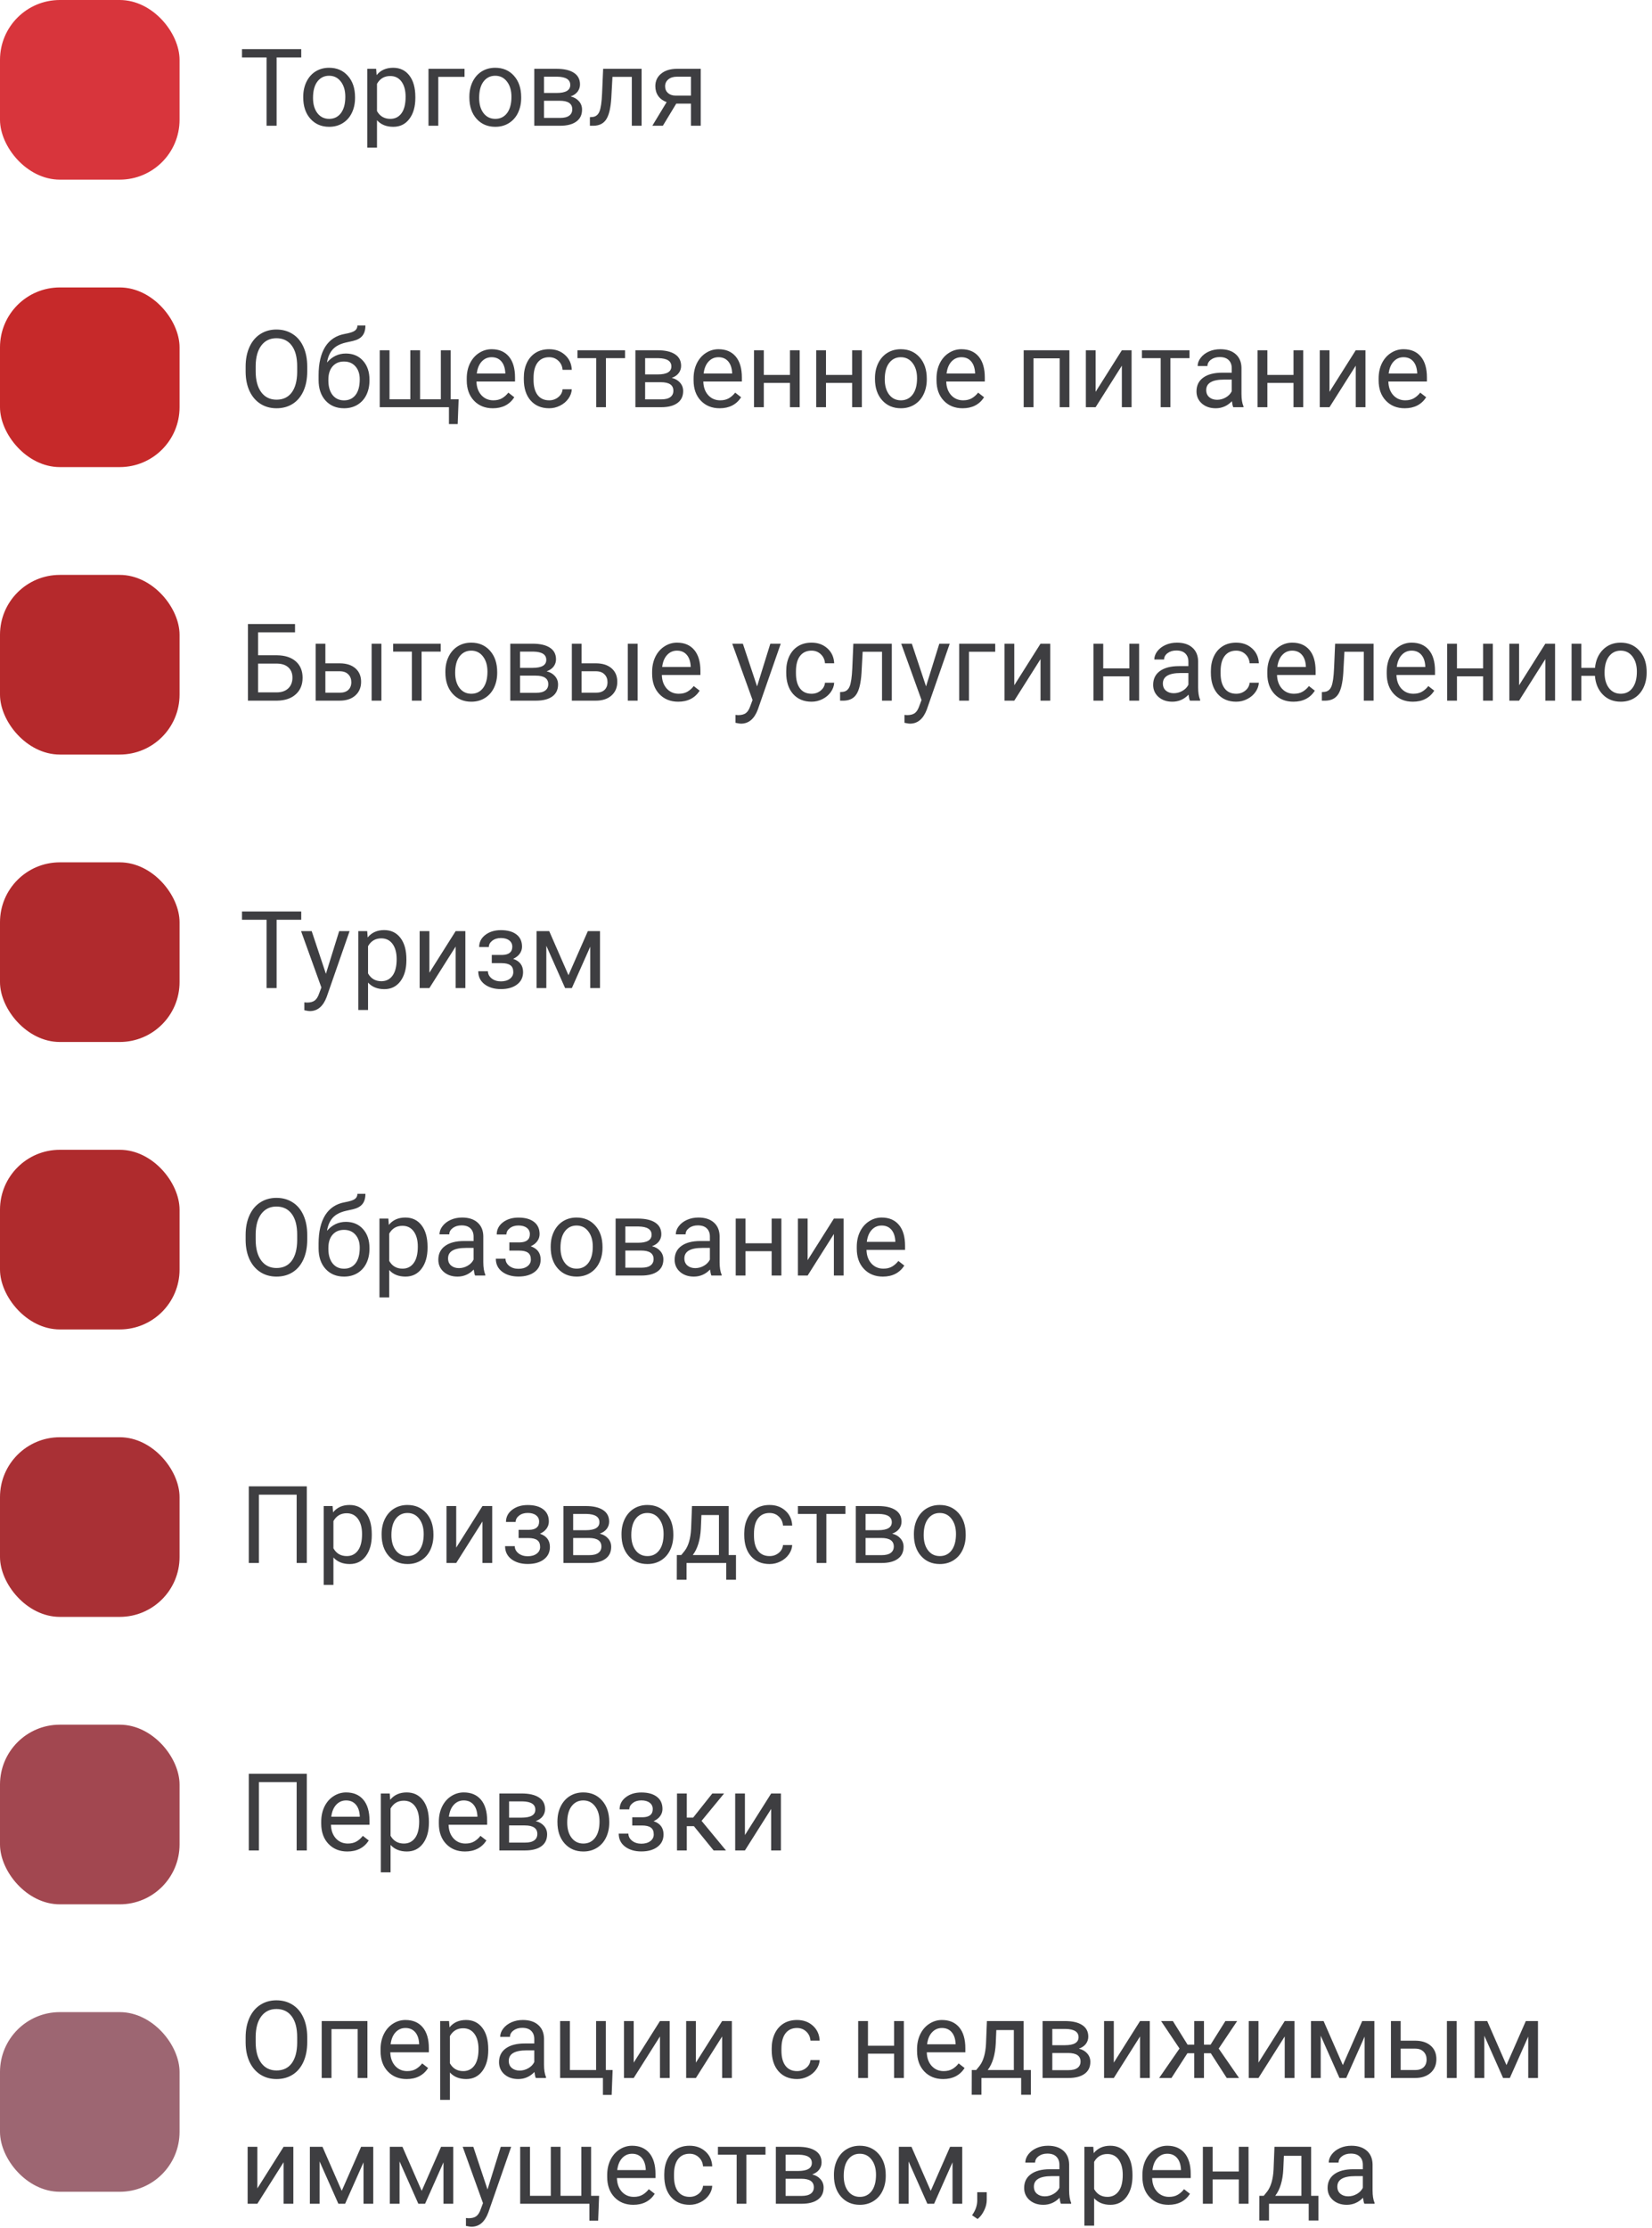 <svg width="276" height="372" viewBox="0 0 276 372" fill="none" xmlns="http://www.w3.org/2000/svg">
<path d="M50.327 9.592H46.214V21H44.535V9.592H40.431V8.203H50.327V9.592ZM50.661 16.157C50.661 15.226 50.843 14.388 51.206 13.644C51.575 12.899 52.085 12.325 52.735 11.921C53.392 11.517 54.139 11.315 54.977 11.315C56.272 11.315 57.317 11.763 58.114 12.659C58.917 13.556 59.318 14.748 59.318 16.236V16.351C59.318 17.276 59.14 18.108 58.782 18.847C58.431 19.579 57.924 20.15 57.262 20.561C56.605 20.971 55.85 21.176 54.994 21.176C53.705 21.176 52.659 20.727 51.856 19.831C51.06 18.935 50.661 17.748 50.661 16.271V16.157ZM52.296 16.351C52.296 17.405 52.539 18.252 53.025 18.891C53.518 19.529 54.174 19.849 54.994 19.849C55.82 19.849 56.477 19.526 56.963 18.882C57.449 18.231 57.692 17.323 57.692 16.157C57.692 15.114 57.443 14.271 56.945 13.626C56.453 12.976 55.797 12.65 54.977 12.65C54.174 12.65 53.526 12.97 53.034 13.608C52.542 14.247 52.296 15.161 52.296 16.351ZM69.391 16.351C69.391 17.798 69.06 18.964 68.397 19.849C67.735 20.733 66.839 21.176 65.708 21.176C64.554 21.176 63.645 20.81 62.983 20.077V24.656H61.357V11.49H62.843L62.922 12.545C63.584 11.725 64.504 11.315 65.682 11.315C66.824 11.315 67.727 11.745 68.389 12.606C69.057 13.468 69.391 14.666 69.391 16.201V16.351ZM67.765 16.166C67.765 15.094 67.536 14.247 67.079 13.626C66.622 13.005 65.995 12.694 65.198 12.694C64.214 12.694 63.476 13.131 62.983 14.004V18.548C63.47 19.415 64.214 19.849 65.216 19.849C65.995 19.849 66.613 19.541 67.07 18.926C67.533 18.305 67.765 17.385 67.765 16.166ZM77.608 12.835H73.223V21H71.588V11.49H77.608V12.835ZM78.417 16.157C78.417 15.226 78.599 14.388 78.962 13.644C79.331 12.899 79.841 12.325 80.491 11.921C81.147 11.517 81.894 11.315 82.732 11.315C84.027 11.315 85.073 11.763 85.87 12.659C86.673 13.556 87.074 14.748 87.074 16.236V16.351C87.074 17.276 86.895 18.108 86.538 18.847C86.186 19.579 85.68 20.15 85.018 20.561C84.361 20.971 83.606 21.176 82.75 21.176C81.461 21.176 80.415 20.727 79.612 19.831C78.815 18.935 78.417 17.748 78.417 16.271V16.157ZM80.052 16.351C80.052 17.405 80.295 18.252 80.781 18.891C81.273 19.529 81.93 19.849 82.75 19.849C83.576 19.849 84.232 19.526 84.719 18.882C85.205 18.231 85.448 17.323 85.448 16.157C85.448 15.114 85.199 14.271 84.701 13.626C84.209 12.976 83.553 12.65 82.732 12.65C81.93 12.65 81.282 12.97 80.79 13.608C80.298 14.247 80.052 15.161 80.052 16.351ZM89.263 21V11.49H92.972C94.237 11.49 95.207 11.713 95.881 12.158C96.561 12.598 96.9 13.245 96.9 14.101C96.9 14.54 96.769 14.938 96.505 15.296C96.241 15.648 95.852 15.917 95.336 16.105C95.91 16.239 96.37 16.503 96.716 16.895C97.067 17.288 97.243 17.757 97.243 18.302C97.243 19.175 96.921 19.843 96.276 20.306C95.638 20.769 94.732 21 93.561 21H89.263ZM90.889 16.825V19.69H93.578C94.258 19.69 94.765 19.564 95.099 19.312C95.439 19.061 95.608 18.706 95.608 18.249C95.608 17.3 94.911 16.825 93.517 16.825H90.889ZM90.889 15.524H92.989C94.513 15.524 95.274 15.079 95.274 14.188C95.274 13.298 94.554 12.838 93.112 12.809H90.889V15.524ZM107.192 11.49V21H105.558V12.835H102.323L102.13 16.395C102.024 18.029 101.749 19.198 101.304 19.901C100.864 20.605 100.164 20.971 99.203 21H98.553V19.567L99.019 19.532C99.546 19.474 99.924 19.169 100.152 18.618C100.381 18.067 100.527 17.048 100.592 15.56L100.768 11.49H107.192ZM117.071 11.49V21H115.437V17.3H112.984L110.743 21H108.985L111.376 17.054C110.767 16.831 110.298 16.488 109.97 16.025C109.647 15.557 109.486 15.012 109.486 14.391C109.486 13.523 109.812 12.826 110.462 12.299C111.112 11.766 111.982 11.496 113.072 11.49H117.071ZM111.121 14.408C111.121 14.871 111.279 15.246 111.596 15.533C111.912 15.815 112.331 15.958 112.853 15.964H115.437V12.809H113.099C112.495 12.809 112.015 12.958 111.657 13.257C111.3 13.55 111.121 13.934 111.121 14.408Z" fill="#3E3E41"/>
<rect width="30" height="30" rx="10" fill="#D8353C"/>
<path d="M51.329 62.015C51.329 63.269 51.118 64.364 50.696 65.302C50.274 66.233 49.677 66.945 48.903 67.438C48.13 67.93 47.227 68.176 46.196 68.176C45.188 68.176 44.295 67.93 43.516 67.438C42.736 66.939 42.13 66.233 41.696 65.319C41.269 64.399 41.049 63.336 41.037 62.129V61.206C41.037 59.976 41.251 58.889 41.679 57.945C42.106 57.002 42.71 56.281 43.489 55.783C44.274 55.279 45.171 55.027 46.179 55.027C47.204 55.027 48.106 55.276 48.886 55.774C49.671 56.267 50.274 56.984 50.696 57.928C51.118 58.865 51.329 59.958 51.329 61.206V62.015ZM49.65 61.188C49.65 59.671 49.346 58.508 48.736 57.699C48.127 56.885 47.274 56.477 46.179 56.477C45.112 56.477 44.272 56.885 43.656 57.699C43.047 58.508 42.733 59.633 42.716 61.074V62.015C42.716 63.485 43.023 64.643 43.639 65.486C44.26 66.324 45.112 66.743 46.196 66.743C47.286 66.743 48.13 66.348 48.727 65.557C49.325 64.76 49.633 63.62 49.65 62.138V61.188ZM57.78 59.035C58.976 59.035 59.931 59.437 60.645 60.239C61.366 61.036 61.727 62.088 61.727 63.395V63.544C61.727 64.44 61.554 65.243 61.208 65.952C60.862 66.655 60.364 67.203 59.714 67.596C59.069 67.982 58.325 68.176 57.481 68.176C56.204 68.176 55.176 67.751 54.397 66.901C53.617 66.046 53.227 64.9 53.227 63.465V62.674C53.227 60.676 53.597 59.088 54.335 57.91C55.079 56.732 56.175 56.015 57.622 55.757C58.442 55.61 58.996 55.432 59.283 55.221C59.57 55.01 59.714 54.72 59.714 54.351H61.05C61.05 55.083 60.883 55.654 60.549 56.065C60.221 56.475 59.693 56.765 58.967 56.935L57.754 57.207C56.787 57.435 56.06 57.822 55.574 58.367C55.094 58.906 54.78 59.627 54.634 60.529C55.495 59.533 56.544 59.035 57.78 59.035ZM57.464 60.371C56.667 60.371 56.034 60.641 55.565 61.18C55.097 61.713 54.862 62.454 54.862 63.403V63.544C54.862 64.564 55.097 65.372 55.565 65.97C56.04 66.561 56.679 66.857 57.481 66.857C58.29 66.857 58.929 66.559 59.398 65.961C59.866 65.363 60.101 64.49 60.101 63.342C60.101 62.445 59.863 61.727 59.389 61.188C58.92 60.644 58.278 60.371 57.464 60.371ZM65.075 58.49V66.673H68.556V58.49H70.182V66.673H73.653V58.49H75.288V66.673H76.624L76.466 70.821H75.007V68H63.44V58.49H65.075ZM82.337 68.176C81.048 68.176 79.999 67.754 79.19 66.91C78.382 66.061 77.978 64.927 77.978 63.509V63.21C77.978 62.267 78.156 61.426 78.514 60.688C78.877 59.943 79.381 59.363 80.025 58.947C80.676 58.525 81.379 58.315 82.135 58.315C83.371 58.315 84.332 58.722 85.018 59.536C85.703 60.351 86.046 61.517 86.046 63.034V63.711H79.603C79.627 64.648 79.899 65.407 80.421 65.987C80.948 66.561 81.616 66.849 82.425 66.849C82.999 66.849 83.485 66.731 83.884 66.497C84.282 66.263 84.631 65.952 84.93 65.565L85.923 66.339C85.126 67.564 83.931 68.176 82.337 68.176ZM82.135 59.65C81.478 59.65 80.928 59.891 80.482 60.371C80.037 60.846 79.762 61.514 79.656 62.375H84.42V62.252C84.373 61.426 84.15 60.787 83.752 60.336C83.353 59.879 82.814 59.65 82.135 59.65ZM91.75 66.849C92.33 66.849 92.837 66.673 93.27 66.321C93.704 65.97 93.944 65.53 93.991 65.003H95.529C95.5 65.548 95.312 66.066 94.967 66.559C94.621 67.051 94.158 67.443 93.578 67.736C93.004 68.029 92.394 68.176 91.75 68.176C90.455 68.176 89.424 67.745 88.656 66.884C87.894 66.017 87.514 64.833 87.514 63.333V63.06C87.514 62.135 87.684 61.312 88.023 60.591C88.363 59.87 88.85 59.31 89.482 58.912C90.121 58.514 90.874 58.315 91.741 58.315C92.808 58.315 93.692 58.634 94.395 59.273C95.105 59.911 95.482 60.74 95.529 61.76H93.991C93.944 61.145 93.71 60.641 93.288 60.248C92.872 59.85 92.356 59.65 91.741 59.65C90.915 59.65 90.273 59.949 89.816 60.547C89.365 61.139 89.14 61.997 89.14 63.122V63.43C89.14 64.525 89.365 65.369 89.816 65.961C90.268 66.553 90.912 66.849 91.75 66.849ZM104.424 59.809H101.233V68H99.607V59.809H96.478V58.49H104.424V59.809ZM106.155 68V58.49H109.864C111.13 58.49 112.1 58.713 112.773 59.158C113.453 59.598 113.793 60.245 113.793 61.101C113.793 61.54 113.661 61.938 113.397 62.296C113.134 62.648 112.744 62.917 112.229 63.105C112.803 63.239 113.263 63.503 113.608 63.895C113.96 64.288 114.136 64.757 114.136 65.302C114.136 66.175 113.813 66.843 113.169 67.306C112.53 67.769 111.625 68 110.453 68H106.155ZM107.781 63.825V66.69H110.471C111.15 66.69 111.657 66.564 111.991 66.312C112.331 66.061 112.501 65.706 112.501 65.249C112.501 64.3 111.804 63.825 110.409 63.825H107.781ZM107.781 62.524H109.882C111.405 62.524 112.167 62.079 112.167 61.188C112.167 60.298 111.446 59.838 110.005 59.809H107.781V62.524ZM120.235 68.176C118.946 68.176 117.897 67.754 117.089 66.91C116.28 66.061 115.876 64.927 115.876 63.509V63.21C115.876 62.267 116.055 61.426 116.412 60.688C116.775 59.943 117.279 59.363 117.924 58.947C118.574 58.525 119.277 58.315 120.033 58.315C121.27 58.315 122.23 58.722 122.916 59.536C123.602 60.351 123.944 61.517 123.944 63.034V63.711H117.502C117.525 64.648 117.798 65.407 118.319 65.987C118.847 66.561 119.515 66.849 120.323 66.849C120.897 66.849 121.384 66.731 121.782 66.497C122.181 66.263 122.529 65.952 122.828 65.565L123.821 66.339C123.024 67.564 121.829 68.176 120.235 68.176ZM120.033 59.65C119.377 59.65 118.826 59.891 118.381 60.371C117.936 60.846 117.66 61.514 117.555 62.375H122.318V62.252C122.271 61.426 122.049 60.787 121.65 60.336C121.252 59.879 120.713 59.65 120.033 59.65ZM133.604 68H131.978V63.94H127.609V68H125.975V58.49H127.609V62.612H131.978V58.49H133.604V68ZM143.992 68H142.366V63.94H137.998V68H136.363V58.49H137.998V62.612H142.366V58.49H143.992V68ZM146.181 63.157C146.181 62.226 146.362 61.388 146.726 60.644C147.095 59.899 147.604 59.325 148.255 58.921C148.911 58.517 149.658 58.315 150.496 58.315C151.791 58.315 152.837 58.763 153.634 59.659C154.437 60.556 154.838 61.748 154.838 63.236V63.351C154.838 64.276 154.659 65.108 154.302 65.847C153.95 66.579 153.443 67.15 152.781 67.561C152.125 67.971 151.369 68.176 150.514 68.176C149.225 68.176 148.179 67.728 147.376 66.831C146.579 65.935 146.181 64.748 146.181 63.272V63.157ZM147.815 63.351C147.815 64.405 148.059 65.252 148.545 65.891C149.037 66.529 149.693 66.849 150.514 66.849C151.34 66.849 151.996 66.526 152.482 65.882C152.969 65.231 153.212 64.323 153.212 63.157C153.212 62.114 152.963 61.27 152.465 60.626C151.973 59.976 151.316 59.65 150.496 59.65C149.693 59.65 149.046 59.97 148.554 60.608C148.062 61.247 147.815 62.161 147.815 63.351ZM160.823 68.176C159.534 68.176 158.485 67.754 157.677 66.91C156.868 66.061 156.464 64.927 156.464 63.509V63.21C156.464 62.267 156.643 61.426 157 60.688C157.363 59.943 157.867 59.363 158.512 58.947C159.162 58.525 159.865 58.315 160.621 58.315C161.857 58.315 162.818 58.722 163.504 59.536C164.189 60.351 164.532 61.517 164.532 63.034V63.711H158.09C158.113 64.648 158.386 65.407 158.907 65.987C159.435 66.561 160.103 66.849 160.911 66.849C161.485 66.849 161.972 66.731 162.37 66.497C162.769 66.263 163.117 65.952 163.416 65.565L164.409 66.339C163.612 67.564 162.417 68.176 160.823 68.176ZM160.621 59.65C159.965 59.65 159.414 59.891 158.969 60.371C158.523 60.846 158.248 61.514 158.143 62.375H162.906V62.252C162.859 61.426 162.637 60.787 162.238 60.336C161.84 59.879 161.301 59.65 160.621 59.65ZM178.665 68H177.039V59.835H172.662V68H171.027V58.49H178.665V68ZM187.428 58.49H189.054V68H187.428V61.065L183.042 68H181.416V58.49H183.042V65.434L187.428 58.49ZM198.73 59.809H195.54V68H193.914V59.809H190.785V58.49H198.73V59.809ZM206.043 68C205.949 67.812 205.873 67.478 205.814 66.998C205.059 67.783 204.156 68.176 203.107 68.176C202.17 68.176 201.399 67.912 200.796 67.385C200.198 66.852 199.899 66.178 199.899 65.363C199.899 64.373 200.274 63.605 201.024 63.06C201.78 62.51 202.841 62.234 204.206 62.234H205.788V61.487C205.788 60.919 205.618 60.468 205.278 60.134C204.938 59.794 204.438 59.624 203.775 59.624C203.195 59.624 202.709 59.77 202.316 60.063C201.924 60.356 201.728 60.711 201.728 61.127H200.093C200.093 60.652 200.26 60.195 200.594 59.756C200.934 59.31 201.391 58.959 201.965 58.701C202.545 58.443 203.181 58.315 203.872 58.315C204.968 58.315 205.826 58.59 206.447 59.141C207.068 59.685 207.391 60.438 207.414 61.399V65.776C207.414 66.649 207.525 67.344 207.748 67.859V68H206.043ZM203.345 66.761C203.854 66.761 204.338 66.629 204.795 66.365C205.252 66.102 205.583 65.759 205.788 65.337V63.386H204.514C202.521 63.386 201.525 63.969 201.525 65.135C201.525 65.644 201.695 66.043 202.035 66.33C202.375 66.617 202.812 66.761 203.345 66.761ZM217.732 68H216.106V63.94H211.738V68H210.104V58.49H211.738V62.612H216.106V58.49H217.732V68ZM226.504 58.49H228.13V68H226.504V61.065L222.118 68H220.492V58.49H222.118V65.434L226.504 58.49ZM234.687 68.176C233.397 68.176 232.349 67.754 231.54 66.91C230.731 66.061 230.327 64.927 230.327 63.509V63.21C230.327 62.267 230.506 61.426 230.863 60.688C231.227 59.943 231.73 59.363 232.375 58.947C233.025 58.525 233.729 58.315 234.484 58.315C235.721 58.315 236.682 58.722 237.367 59.536C238.053 60.351 238.396 61.517 238.396 63.034V63.711H231.953C231.977 64.648 232.249 65.407 232.771 65.987C233.298 66.561 233.966 66.849 234.774 66.849C235.349 66.849 235.835 66.731 236.233 66.497C236.632 66.263 236.98 65.952 237.279 65.565L238.272 66.339C237.476 67.564 236.28 68.176 234.687 68.176ZM234.484 59.65C233.828 59.65 233.277 59.891 232.832 60.371C232.387 60.846 232.111 61.514 232.006 62.375H236.77V62.252C236.723 61.426 236.5 60.787 236.102 60.336C235.703 59.879 235.164 59.65 234.484 59.65Z" fill="#3E3E41"/>
<rect y="48" width="30" height="30" rx="10" fill="#C6292A"/>
<path d="M49.29 105.592H43.12V109.424H46.302C47.638 109.441 48.681 109.784 49.431 110.452C50.181 111.12 50.556 112.028 50.556 113.177C50.556 114.331 50.178 115.251 49.422 115.937C48.666 116.622 47.635 116.977 46.328 117H41.424V104.203H49.29V105.592ZM43.12 110.812V115.62H46.205C47.043 115.62 47.693 115.397 48.156 114.952C48.625 114.507 48.859 113.909 48.859 113.159C48.859 112.438 48.634 111.87 48.183 111.454C47.737 111.038 47.102 110.824 46.275 110.812H43.12ZM54.361 110.769H56.831C57.909 110.78 58.762 111.062 59.389 111.612C60.016 112.163 60.329 112.91 60.329 113.854C60.329 114.803 60.007 115.564 59.362 116.139C58.718 116.713 57.851 117 56.761 117H52.735V107.49H54.361V110.769ZM63.722 117H62.087V107.49H63.722V117ZM54.361 112.096V115.673H56.778C57.388 115.673 57.859 115.518 58.193 115.207C58.527 114.891 58.694 114.46 58.694 113.915C58.694 113.388 58.53 112.957 58.202 112.623C57.88 112.283 57.426 112.107 56.84 112.096H54.361ZM73.627 108.809H70.436V117H68.811V108.809H65.682V107.49H73.627V108.809ZM74.409 112.157C74.409 111.226 74.591 110.388 74.954 109.644C75.323 108.899 75.833 108.325 76.483 107.921C77.14 107.517 77.887 107.314 78.725 107.314C80.019 107.314 81.065 107.763 81.862 108.659C82.665 109.556 83.066 110.748 83.066 112.236V112.351C83.066 113.276 82.888 114.108 82.53 114.847C82.179 115.579 81.672 116.15 81.01 116.561C80.353 116.971 79.598 117.176 78.742 117.176C77.453 117.176 76.407 116.728 75.605 115.831C74.808 114.935 74.409 113.748 74.409 112.271V112.157ZM76.044 112.351C76.044 113.405 76.287 114.252 76.773 114.891C77.266 115.529 77.922 115.849 78.742 115.849C79.568 115.849 80.225 115.526 80.711 114.882C81.197 114.231 81.44 113.323 81.44 112.157C81.44 111.114 81.191 110.271 80.693 109.626C80.201 108.976 79.545 108.65 78.725 108.65C77.922 108.65 77.274 108.97 76.782 109.608C76.29 110.247 76.044 111.161 76.044 112.351ZM85.255 117V107.49H88.964C90.23 107.49 91.199 107.713 91.873 108.158C92.553 108.598 92.893 109.245 92.893 110.101C92.893 110.54 92.761 110.938 92.497 111.296C92.233 111.647 91.844 111.917 91.328 112.104C91.902 112.239 92.362 112.503 92.708 112.896C93.06 113.288 93.235 113.757 93.235 114.302C93.235 115.175 92.913 115.843 92.269 116.306C91.63 116.769 90.725 117 89.553 117H85.255ZM86.881 112.825V115.69H89.57C90.25 115.69 90.757 115.564 91.091 115.312C91.431 115.061 91.601 114.706 91.601 114.249C91.601 113.3 90.903 112.825 89.509 112.825H86.881ZM86.881 111.524H88.981C90.505 111.524 91.267 111.079 91.267 110.188C91.267 109.298 90.546 108.838 89.105 108.809H86.881V111.524ZM97.164 110.769H99.634C100.712 110.78 101.564 111.062 102.191 111.612C102.818 112.163 103.132 112.91 103.132 113.854C103.132 114.803 102.81 115.564 102.165 116.139C101.521 116.713 100.653 117 99.564 117H95.538V107.49H97.164V110.769ZM106.524 117H104.89V107.49H106.524V117ZM97.164 112.096V115.673H99.581C100.19 115.673 100.662 115.518 100.996 115.207C101.33 114.891 101.497 114.46 101.497 113.915C101.497 113.388 101.333 112.957 101.005 112.623C100.683 112.283 100.229 112.107 99.643 112.096H97.164ZM113.31 117.176C112.021 117.176 110.972 116.754 110.163 115.91C109.354 115.061 108.95 113.927 108.95 112.509V112.21C108.95 111.267 109.129 110.426 109.486 109.688C109.85 108.943 110.354 108.363 110.998 107.947C111.648 107.525 112.352 107.314 113.107 107.314C114.344 107.314 115.305 107.722 115.99 108.536C116.676 109.351 117.019 110.517 117.019 112.034V112.711H110.576C110.6 113.648 110.872 114.407 111.394 114.987C111.921 115.562 112.589 115.849 113.397 115.849C113.972 115.849 114.458 115.731 114.856 115.497C115.255 115.263 115.604 114.952 115.902 114.565L116.896 115.339C116.099 116.563 114.903 117.176 113.31 117.176ZM113.107 108.65C112.451 108.65 111.9 108.891 111.455 109.371C111.01 109.846 110.734 110.514 110.629 111.375H115.393V111.252C115.346 110.426 115.123 109.787 114.725 109.336C114.326 108.879 113.787 108.65 113.107 108.65ZM126.484 114.618L128.699 107.49H130.439L126.616 118.468C126.024 120.05 125.084 120.841 123.795 120.841L123.487 120.814L122.881 120.7V119.382L123.32 119.417C123.871 119.417 124.299 119.306 124.604 119.083C124.914 118.86 125.169 118.453 125.368 117.861L125.729 116.895L122.336 107.49H124.111L126.484 114.618ZM135.59 115.849C136.17 115.849 136.677 115.673 137.11 115.321C137.544 114.97 137.784 114.53 137.831 114.003H139.369C139.34 114.548 139.152 115.066 138.807 115.559C138.461 116.051 137.998 116.443 137.418 116.736C136.844 117.029 136.234 117.176 135.59 117.176C134.295 117.176 133.264 116.745 132.496 115.884C131.734 115.017 131.354 113.833 131.354 112.333V112.061C131.354 111.135 131.523 110.312 131.863 109.591C132.203 108.87 132.689 108.311 133.322 107.912C133.961 107.514 134.714 107.314 135.581 107.314C136.647 107.314 137.532 107.634 138.235 108.272C138.944 108.911 139.322 109.74 139.369 110.76H137.831C137.784 110.145 137.55 109.641 137.128 109.248C136.712 108.85 136.196 108.65 135.581 108.65C134.755 108.65 134.113 108.949 133.656 109.547C133.205 110.139 132.979 110.997 132.979 112.122V112.43C132.979 113.525 133.205 114.369 133.656 114.961C134.107 115.553 134.752 115.849 135.59 115.849ZM148.993 107.49V117H147.358V108.835H144.124L143.931 112.395C143.825 114.029 143.55 115.198 143.104 115.901C142.665 116.604 141.965 116.971 141.004 117H140.354V115.567L140.819 115.532C141.347 115.474 141.725 115.169 141.953 114.618C142.182 114.067 142.328 113.048 142.393 111.56L142.568 107.49H148.993ZM154.715 114.618L156.93 107.49H158.67L154.847 118.468C154.255 120.05 153.314 120.841 152.025 120.841L151.718 120.814L151.111 120.7V119.382L151.551 119.417C152.102 119.417 152.529 119.306 152.834 119.083C153.145 118.86 153.399 118.453 153.599 117.861L153.959 116.895L150.566 107.49H152.342L154.715 114.618ZM166.272 108.835H161.887V117H160.252V107.49H166.272V108.835ZM173.84 107.49H175.466V117H173.84V110.065L169.454 117H167.828V107.49H169.454V114.434L173.84 107.49ZM190.311 117H188.685V112.939H184.316V117H182.682V107.49H184.316V111.612H188.685V107.49H190.311V117ZM198.801 117C198.707 116.812 198.631 116.479 198.572 115.998C197.816 116.783 196.914 117.176 195.865 117.176C194.928 117.176 194.157 116.912 193.554 116.385C192.956 115.852 192.657 115.178 192.657 114.363C192.657 113.373 193.032 112.605 193.782 112.061C194.538 111.51 195.599 111.234 196.964 111.234H198.546V110.487C198.546 109.919 198.376 109.468 198.036 109.134C197.696 108.794 197.195 108.624 196.533 108.624C195.953 108.624 195.467 108.771 195.074 109.063C194.682 109.356 194.485 109.711 194.485 110.127H192.851C192.851 109.652 193.018 109.195 193.352 108.756C193.691 108.311 194.148 107.959 194.723 107.701C195.303 107.443 195.938 107.314 196.63 107.314C197.726 107.314 198.584 107.59 199.205 108.141C199.826 108.686 200.148 109.438 200.172 110.399V114.776C200.172 115.649 200.283 116.344 200.506 116.859V117H198.801ZM196.103 115.761C196.612 115.761 197.096 115.629 197.553 115.365C198.01 115.102 198.341 114.759 198.546 114.337V112.386H197.271C195.279 112.386 194.283 112.969 194.283 114.135C194.283 114.645 194.453 115.043 194.793 115.33C195.133 115.617 195.569 115.761 196.103 115.761ZM206.535 115.849C207.115 115.849 207.622 115.673 208.056 115.321C208.489 114.97 208.729 114.53 208.776 114.003H210.314C210.285 114.548 210.098 115.066 209.752 115.559C209.406 116.051 208.943 116.443 208.363 116.736C207.789 117.029 207.18 117.176 206.535 117.176C205.24 117.176 204.209 116.745 203.441 115.884C202.68 115.017 202.299 113.833 202.299 112.333V112.061C202.299 111.135 202.469 110.312 202.809 109.591C203.148 108.87 203.635 108.311 204.268 107.912C204.906 107.514 205.659 107.314 206.526 107.314C207.593 107.314 208.478 107.634 209.181 108.272C209.89 108.911 210.268 109.74 210.314 110.76H208.776C208.729 110.145 208.495 109.641 208.073 109.248C207.657 108.85 207.142 108.65 206.526 108.65C205.7 108.65 205.059 108.949 204.602 109.547C204.15 110.139 203.925 110.997 203.925 112.122V112.43C203.925 113.525 204.15 114.369 204.602 114.961C205.053 115.553 205.697 115.849 206.535 115.849ZM216.089 117.176C214.8 117.176 213.751 116.754 212.942 115.91C212.134 115.061 211.729 113.927 211.729 112.509V112.21C211.729 111.267 211.908 110.426 212.266 109.688C212.629 108.943 213.133 108.363 213.777 107.947C214.428 107.525 215.131 107.314 215.887 107.314C217.123 107.314 218.084 107.722 218.77 108.536C219.455 109.351 219.798 110.517 219.798 112.034V112.711H213.355C213.379 113.648 213.651 114.407 214.173 114.987C214.7 115.562 215.368 115.849 216.177 115.849C216.751 115.849 217.237 115.731 217.636 115.497C218.034 115.263 218.383 114.952 218.682 114.565L219.675 115.339C218.878 116.563 217.683 117.176 216.089 117.176ZM215.887 108.65C215.23 108.65 214.68 108.891 214.234 109.371C213.789 109.846 213.514 110.514 213.408 111.375H218.172V111.252C218.125 110.426 217.902 109.787 217.504 109.336C217.105 108.879 216.566 108.65 215.887 108.65ZM229.483 107.49V117H227.849V108.835H224.614L224.421 112.395C224.315 114.029 224.04 115.198 223.595 115.901C223.155 116.604 222.455 116.971 221.494 117H220.844V115.567L221.31 115.532C221.837 115.474 222.215 115.169 222.443 114.618C222.672 114.067 222.818 113.048 222.883 111.56L223.059 107.49H229.483ZM236.04 117.176C234.751 117.176 233.702 116.754 232.894 115.91C232.085 115.061 231.681 113.927 231.681 112.509V112.21C231.681 111.267 231.859 110.426 232.217 109.688C232.58 108.943 233.084 108.363 233.729 107.947C234.379 107.525 235.082 107.314 235.838 107.314C237.074 107.314 238.035 107.722 238.721 108.536C239.406 109.351 239.749 110.517 239.749 112.034V112.711H233.307C233.33 113.648 233.603 114.407 234.124 114.987C234.651 115.562 235.319 115.849 236.128 115.849C236.702 115.849 237.188 115.731 237.587 115.497C237.985 115.263 238.334 114.952 238.633 114.565L239.626 115.339C238.829 116.563 237.634 117.176 236.04 117.176ZM235.838 108.65C235.182 108.65 234.631 108.891 234.186 109.371C233.74 109.846 233.465 110.514 233.359 111.375H238.123V111.252C238.076 110.426 237.854 109.787 237.455 109.336C237.057 108.879 236.518 108.65 235.838 108.65ZM249.408 117H247.782V112.939H243.414V117H241.779V107.49H243.414V111.612H247.782V107.49H249.408V117ZM258.18 107.49H259.806V117H258.18V110.065L253.794 117H252.168V107.49H253.794V114.434L258.18 107.49ZM264.191 111.524H266.477C266.6 110.259 267.048 109.242 267.821 108.475C268.601 107.701 269.582 107.314 270.766 107.314C272.008 107.314 273.024 107.733 273.815 108.571C274.606 109.409 275.034 110.499 275.099 111.841L275.107 112.351C275.107 113.276 274.926 114.111 274.562 114.855C274.199 115.6 273.689 116.174 273.033 116.578C272.377 116.977 271.627 117.176 270.783 117.176C269.559 117.176 268.557 116.777 267.777 115.98C266.998 115.178 266.562 114.138 266.468 112.86H264.191V117H262.565V107.49H264.191V111.524ZM268.076 112.351C268.076 113.405 268.319 114.252 268.806 114.891C269.298 115.529 269.957 115.849 270.783 115.849C271.609 115.849 272.263 115.523 272.743 114.873C273.229 114.223 273.473 113.317 273.473 112.157C273.473 111.12 273.227 110.276 272.734 109.626C272.242 108.976 271.586 108.65 270.766 108.65C269.957 108.65 269.307 108.97 268.814 109.608C268.322 110.247 268.076 111.161 268.076 112.351Z" fill="#3E3E41"/>
<rect y="96" width="30" height="30" rx="10" fill="#B5292C"/>
<path d="M50.327 153.592H46.214V165H44.535V153.592H40.431V152.203H50.327V153.592ZM54.449 162.618L56.664 155.49H58.404L54.581 166.468C53.989 168.05 53.049 168.841 51.76 168.841L51.452 168.814L50.846 168.7V167.382L51.285 167.417C51.836 167.417 52.264 167.306 52.568 167.083C52.879 166.86 53.134 166.453 53.333 165.861L53.693 164.895L50.301 155.49H52.076L54.449 162.618ZM67.897 160.351C67.897 161.798 67.565 162.964 66.903 163.849C66.241 164.733 65.345 165.176 64.214 165.176C63.06 165.176 62.151 164.81 61.489 164.077V168.656H59.863V155.49H61.349L61.428 156.545C62.09 155.725 63.01 155.314 64.188 155.314C65.33 155.314 66.232 155.745 66.894 156.606C67.562 157.468 67.897 158.666 67.897 160.201V160.351ZM66.27 160.166C66.27 159.094 66.042 158.247 65.585 157.626C65.128 157.005 64.501 156.694 63.704 156.694C62.72 156.694 61.981 157.131 61.489 158.004V162.548C61.976 163.415 62.72 163.849 63.722 163.849C64.501 163.849 65.119 163.541 65.576 162.926C66.039 162.305 66.27 161.385 66.27 160.166ZM76.123 155.49H77.749V165H76.123V158.065L71.737 165H70.111V155.49H71.737V162.434L76.123 155.49ZM85.589 158.092C85.589 157.646 85.419 157.295 85.079 157.037C84.739 156.773 84.273 156.642 83.682 156.642C83.107 156.642 82.627 156.791 82.24 157.09C81.859 157.389 81.669 157.74 81.669 158.145H80.052C80.052 157.318 80.397 156.642 81.089 156.114C81.78 155.587 82.644 155.323 83.682 155.323C84.795 155.323 85.662 155.563 86.283 156.044C86.904 156.519 87.215 157.198 87.215 158.083C87.215 158.511 87.086 158.903 86.828 159.261C86.57 159.618 86.204 159.902 85.73 160.113C86.837 160.488 87.391 161.227 87.391 162.328C87.391 163.201 87.054 163.893 86.38 164.402C85.706 164.912 84.807 165.167 83.682 165.167C82.586 165.167 81.681 164.9 80.966 164.367C80.257 163.828 79.902 163.102 79.902 162.188H81.519C81.519 162.65 81.725 163.049 82.135 163.383C82.551 163.711 83.066 163.875 83.682 163.875C84.303 163.875 84.804 163.731 85.185 163.444C85.565 163.157 85.756 162.785 85.756 162.328C85.756 161.795 85.595 161.414 85.272 161.186C84.956 160.951 84.461 160.834 83.787 160.834H82.161V159.463H83.928C85.035 159.434 85.589 158.977 85.589 158.092ZM94.976 162.847L98.21 155.49H100.24V165H98.614V158.083L95.538 165H94.413L91.275 157.934V165H89.649V155.49H91.759L94.976 162.847Z" fill="#3E3E41"/>
<rect y="144" width="30" height="30" rx="10" fill="#B02A2D"/>
<path d="M51.329 207.015C51.329 208.269 51.118 209.364 50.696 210.302C50.274 211.233 49.677 211.945 48.903 212.438C48.13 212.93 47.227 213.176 46.196 213.176C45.188 213.176 44.295 212.93 43.516 212.438C42.736 211.939 42.13 211.233 41.696 210.319C41.269 209.399 41.049 208.336 41.037 207.129V206.206C41.037 204.976 41.251 203.889 41.679 202.945C42.106 202.002 42.71 201.281 43.489 200.783C44.274 200.279 45.171 200.027 46.179 200.027C47.204 200.027 48.106 200.276 48.886 200.774C49.671 201.267 50.274 201.984 50.696 202.928C51.118 203.865 51.329 204.958 51.329 206.206V207.015ZM49.65 206.188C49.65 204.671 49.346 203.508 48.736 202.699C48.127 201.885 47.274 201.478 46.179 201.478C45.112 201.478 44.272 201.885 43.656 202.699C43.047 203.508 42.733 204.633 42.716 206.074V207.015C42.716 208.485 43.023 209.643 43.639 210.486C44.26 211.324 45.112 211.743 46.196 211.743C47.286 211.743 48.13 211.348 48.727 210.557C49.325 209.76 49.633 208.62 49.65 207.138V206.188ZM57.78 204.035C58.976 204.035 59.931 204.437 60.645 205.239C61.366 206.036 61.727 207.088 61.727 208.395V208.544C61.727 209.44 61.554 210.243 61.208 210.952C60.862 211.655 60.364 212.203 59.714 212.596C59.069 212.982 58.325 213.176 57.481 213.176C56.204 213.176 55.176 212.751 54.397 211.901C53.617 211.046 53.227 209.9 53.227 208.465V207.674C53.227 205.676 53.597 204.088 54.335 202.91C55.079 201.732 56.175 201.015 57.622 200.757C58.442 200.61 58.996 200.432 59.283 200.221C59.57 200.01 59.714 199.72 59.714 199.351H61.05C61.05 200.083 60.883 200.654 60.549 201.064C60.221 201.475 59.693 201.765 58.967 201.935L57.754 202.207C56.787 202.436 56.06 202.822 55.574 203.367C55.094 203.906 54.78 204.627 54.634 205.529C55.495 204.533 56.544 204.035 57.78 204.035ZM57.464 205.371C56.667 205.371 56.034 205.641 55.565 206.18C55.097 206.713 54.862 207.454 54.862 208.403V208.544C54.862 209.563 55.097 210.372 55.565 210.97C56.04 211.562 56.679 211.857 57.481 211.857C58.29 211.857 58.929 211.559 59.398 210.961C59.866 210.363 60.101 209.49 60.101 208.342C60.101 207.445 59.863 206.728 59.389 206.188C58.92 205.644 58.278 205.371 57.464 205.371ZM71.43 208.351C71.43 209.798 71.099 210.964 70.436 211.849C69.774 212.733 68.878 213.176 67.747 213.176C66.593 213.176 65.685 212.81 65.022 212.077V216.656H63.397V203.49H64.882L64.961 204.545C65.623 203.725 66.543 203.314 67.721 203.314C68.863 203.314 69.766 203.745 70.428 204.606C71.096 205.468 71.43 206.666 71.43 208.201V208.351ZM69.804 208.166C69.804 207.094 69.575 206.247 69.118 205.626C68.661 205.005 68.034 204.694 67.237 204.694C66.253 204.694 65.515 205.131 65.022 206.004V210.548C65.509 211.415 66.253 211.849 67.255 211.849C68.034 211.849 68.652 211.541 69.109 210.926C69.572 210.305 69.804 209.385 69.804 208.166ZM79.375 213C79.281 212.812 79.205 212.479 79.147 211.998C78.391 212.783 77.488 213.176 76.439 213.176C75.502 213.176 74.731 212.912 74.128 212.385C73.53 211.852 73.231 211.178 73.231 210.363C73.231 209.373 73.606 208.605 74.356 208.061C75.112 207.51 76.173 207.234 77.538 207.234H79.12V206.487C79.12 205.919 78.95 205.468 78.61 205.134C78.27 204.794 77.769 204.624 77.107 204.624C76.527 204.624 76.041 204.771 75.648 205.063C75.256 205.356 75.06 205.711 75.06 206.127H73.425C73.425 205.652 73.592 205.195 73.926 204.756C74.266 204.311 74.723 203.959 75.297 203.701C75.877 203.443 76.513 203.314 77.204 203.314C78.3 203.314 79.158 203.59 79.779 204.141C80.4 204.686 80.723 205.438 80.746 206.399V210.776C80.746 211.649 80.857 212.344 81.08 212.859V213H79.375ZM76.677 211.761C77.186 211.761 77.67 211.629 78.127 211.365C78.584 211.102 78.915 210.759 79.12 210.337V208.386H77.846C75.853 208.386 74.857 208.969 74.857 210.135C74.857 210.645 75.027 211.043 75.367 211.33C75.707 211.617 76.144 211.761 76.677 211.761ZM88.524 206.092C88.524 205.646 88.355 205.295 88.015 205.037C87.675 204.773 87.209 204.642 86.617 204.642C86.043 204.642 85.562 204.791 85.176 205.09C84.795 205.389 84.605 205.74 84.605 206.145H82.987C82.987 205.318 83.333 204.642 84.024 204.114C84.716 203.587 85.58 203.323 86.617 203.323C87.731 203.323 88.598 203.563 89.219 204.044C89.84 204.519 90.15 205.198 90.15 206.083C90.15 206.511 90.022 206.903 89.764 207.261C89.506 207.618 89.14 207.902 88.665 208.113C89.772 208.488 90.326 209.227 90.326 210.328C90.326 211.201 89.989 211.893 89.315 212.402C88.642 212.912 87.742 213.167 86.617 213.167C85.522 213.167 84.616 212.9 83.901 212.367C83.192 211.828 82.838 211.102 82.838 210.188H84.455C84.455 210.65 84.66 211.049 85.07 211.383C85.486 211.711 86.002 211.875 86.617 211.875C87.238 211.875 87.739 211.731 88.12 211.444C88.501 211.157 88.691 210.785 88.691 210.328C88.691 209.795 88.53 209.414 88.208 209.186C87.892 208.951 87.397 208.834 86.723 208.834H85.097V207.463H86.863C87.971 207.434 88.524 206.977 88.524 206.092ZM92.005 208.157C92.005 207.226 92.186 206.388 92.55 205.644C92.919 204.899 93.429 204.325 94.079 203.921C94.735 203.517 95.482 203.314 96.32 203.314C97.615 203.314 98.661 203.763 99.458 204.659C100.261 205.556 100.662 206.748 100.662 208.236V208.351C100.662 209.276 100.483 210.108 100.126 210.847C99.774 211.579 99.268 212.15 98.606 212.561C97.949 212.971 97.193 213.176 96.338 213.176C95.049 213.176 94.003 212.728 93.2 211.831C92.403 210.935 92.005 209.748 92.005 208.271V208.157ZM93.64 208.351C93.64 209.405 93.883 210.252 94.369 210.891C94.861 211.529 95.518 211.849 96.338 211.849C97.164 211.849 97.82 211.526 98.307 210.882C98.793 210.231 99.036 209.323 99.036 208.157C99.036 207.114 98.787 206.271 98.289 205.626C97.797 204.976 97.141 204.65 96.32 204.65C95.518 204.65 94.87 204.97 94.378 205.608C93.886 206.247 93.64 207.161 93.64 208.351ZM102.851 213V203.49H106.56C107.825 203.49 108.795 203.713 109.469 204.158C110.148 204.598 110.488 205.245 110.488 206.101C110.488 206.54 110.356 206.938 110.093 207.296C109.829 207.647 109.439 207.917 108.924 208.104C109.498 208.239 109.958 208.503 110.304 208.896C110.655 209.288 110.831 209.757 110.831 210.302C110.831 211.175 110.509 211.843 109.864 212.306C109.226 212.769 108.32 213 107.148 213H102.851ZM104.477 208.825V211.69H107.166C107.846 211.69 108.353 211.564 108.687 211.312C109.026 211.061 109.196 210.706 109.196 210.249C109.196 209.3 108.499 208.825 107.104 208.825H104.477ZM104.477 207.524H106.577C108.101 207.524 108.862 207.079 108.862 206.188C108.862 205.298 108.142 204.838 106.7 204.809H104.477V207.524ZM118.855 213C118.762 212.812 118.686 212.479 118.627 211.998C117.871 212.783 116.969 213.176 115.92 213.176C114.982 213.176 114.212 212.912 113.608 212.385C113.011 211.852 112.712 211.178 112.712 210.363C112.712 209.373 113.087 208.605 113.837 208.061C114.593 207.51 115.653 207.234 117.019 207.234H118.601V206.487C118.601 205.919 118.431 205.468 118.091 205.134C117.751 204.794 117.25 204.624 116.588 204.624C116.008 204.624 115.521 204.771 115.129 205.063C114.736 205.356 114.54 205.711 114.54 206.127H112.905C112.905 205.652 113.072 205.195 113.406 204.756C113.746 204.311 114.203 203.959 114.777 203.701C115.357 203.443 115.993 203.314 116.685 203.314C117.78 203.314 118.639 203.59 119.26 204.141C119.881 204.686 120.203 205.438 120.227 206.399V210.776C120.227 211.649 120.338 212.344 120.561 212.859V213H118.855ZM116.157 211.761C116.667 211.761 117.15 211.629 117.607 211.365C118.064 211.102 118.396 210.759 118.601 210.337V208.386H117.326C115.334 208.386 114.338 208.969 114.338 210.135C114.338 210.645 114.508 211.043 114.848 211.33C115.188 211.617 115.624 211.761 116.157 211.761ZM130.545 213H128.919V208.939H124.551V213H122.916V203.49H124.551V207.612H128.919V203.49H130.545V213ZM139.316 203.49H140.942V213H139.316V206.065L134.931 213H133.305V203.49H134.931V210.434L139.316 203.49ZM147.499 213.176C146.21 213.176 145.161 212.754 144.353 211.91C143.544 211.061 143.14 209.927 143.14 208.509V208.21C143.14 207.267 143.318 206.426 143.676 205.688C144.039 204.943 144.543 204.363 145.188 203.947C145.838 203.525 146.541 203.314 147.297 203.314C148.533 203.314 149.494 203.722 150.18 204.536C150.865 205.351 151.208 206.517 151.208 208.034V208.711H144.766C144.789 209.648 145.062 210.407 145.583 210.987C146.11 211.562 146.778 211.849 147.587 211.849C148.161 211.849 148.647 211.731 149.046 211.497C149.444 211.263 149.793 210.952 150.092 210.565L151.085 211.339C150.288 212.563 149.093 213.176 147.499 213.176ZM147.297 204.65C146.641 204.65 146.09 204.891 145.645 205.371C145.199 205.846 144.924 206.514 144.818 207.375H149.582V207.252C149.535 206.426 149.312 205.787 148.914 205.336C148.516 204.879 147.977 204.65 147.297 204.65Z" fill="#3E3E41"/>
<rect y="192" width="30" height="30" rx="10" fill="#AF2B2D"/>
<path d="M51.259 261H49.562V249.592H43.252V261H41.565V248.203H51.259V261ZM62.113 256.351C62.113 257.798 61.782 258.964 61.12 259.849C60.458 260.733 59.562 261.176 58.431 261.176C57.276 261.176 56.368 260.81 55.706 260.077V264.656H54.08V251.49H55.565L55.645 252.545C56.307 251.725 57.227 251.314 58.404 251.314C59.547 251.314 60.449 251.745 61.111 252.606C61.779 253.468 62.113 254.666 62.113 256.201V256.351ZM60.487 256.166C60.487 255.094 60.259 254.247 59.802 253.626C59.345 253.005 58.718 252.694 57.921 252.694C56.937 252.694 56.198 253.131 55.706 254.004V258.548C56.192 259.415 56.937 259.849 57.938 259.849C58.718 259.849 59.336 259.541 59.793 258.926C60.256 258.305 60.487 257.385 60.487 256.166ZM63.757 256.157C63.757 255.226 63.938 254.388 64.302 253.644C64.671 252.899 65.181 252.325 65.831 251.921C66.487 251.517 67.234 251.314 68.072 251.314C69.367 251.314 70.413 251.763 71.21 252.659C72.013 253.556 72.414 254.748 72.414 256.236V256.351C72.414 257.276 72.235 258.108 71.878 258.847C71.526 259.579 71.019 260.15 70.357 260.561C69.701 260.971 68.945 261.176 68.09 261.176C66.801 261.176 65.755 260.728 64.952 259.831C64.155 258.935 63.757 257.748 63.757 256.271V256.157ZM65.392 256.351C65.392 257.405 65.635 258.252 66.121 258.891C66.613 259.529 67.269 259.849 68.09 259.849C68.916 259.849 69.572 259.526 70.059 258.882C70.545 258.231 70.788 257.323 70.788 256.157C70.788 255.114 70.539 254.271 70.041 253.626C69.549 252.976 68.893 252.65 68.072 252.65C67.269 252.65 66.622 252.97 66.13 253.608C65.638 254.247 65.392 255.161 65.392 256.351ZM80.606 251.49H82.231V261H80.606V254.065L76.22 261H74.594V251.49H76.22V258.434L80.606 251.49ZM90.071 254.092C90.071 253.646 89.901 253.295 89.561 253.037C89.222 252.773 88.756 252.642 88.164 252.642C87.59 252.642 87.109 252.791 86.723 253.09C86.342 253.389 86.151 253.74 86.151 254.145H84.534C84.534 253.318 84.88 252.642 85.571 252.114C86.263 251.587 87.127 251.323 88.164 251.323C89.277 251.323 90.144 251.563 90.766 252.044C91.387 252.519 91.697 253.198 91.697 254.083C91.697 254.511 91.568 254.903 91.311 255.261C91.053 255.618 90.686 255.902 90.212 256.113C91.319 256.488 91.873 257.227 91.873 258.328C91.873 259.201 91.536 259.893 90.862 260.402C90.189 260.912 89.289 261.167 88.164 261.167C87.068 261.167 86.163 260.9 85.448 260.367C84.739 259.828 84.385 259.102 84.385 258.188H86.002C86.002 258.65 86.207 259.049 86.617 259.383C87.033 259.711 87.549 259.875 88.164 259.875C88.785 259.875 89.286 259.731 89.667 259.444C90.048 259.157 90.238 258.785 90.238 258.328C90.238 257.795 90.077 257.414 89.755 257.186C89.439 256.951 88.943 256.834 88.269 256.834H86.644V255.463H88.41C89.518 255.434 90.071 254.977 90.071 254.092ZM94.132 261V251.49H97.841C99.106 251.49 100.076 251.713 100.75 252.158C101.43 252.598 101.77 253.245 101.77 254.101C101.77 254.54 101.638 254.938 101.374 255.296C101.11 255.647 100.721 255.917 100.205 256.104C100.779 256.239 101.239 256.503 101.585 256.896C101.937 257.288 102.112 257.757 102.112 258.302C102.112 259.175 101.79 259.843 101.146 260.306C100.507 260.769 99.602 261 98.43 261H94.132ZM95.758 256.825V259.69H98.447C99.127 259.69 99.634 259.564 99.968 259.312C100.308 259.061 100.478 258.706 100.478 258.249C100.478 257.3 99.78 256.825 98.386 256.825H95.758ZM95.758 255.524H97.858C99.382 255.524 100.144 255.079 100.144 254.188C100.144 253.298 99.423 252.838 97.981 252.809H95.758V255.524ZM103.835 256.157C103.835 255.226 104.017 254.388 104.38 253.644C104.749 252.899 105.259 252.325 105.909 251.921C106.565 251.517 107.312 251.314 108.15 251.314C109.445 251.314 110.491 251.763 111.288 252.659C112.091 253.556 112.492 254.748 112.492 256.236V256.351C112.492 257.276 112.313 258.108 111.956 258.847C111.604 259.579 111.098 260.15 110.436 260.561C109.779 260.971 109.023 261.176 108.168 261.176C106.879 261.176 105.833 260.728 105.03 259.831C104.233 258.935 103.835 257.748 103.835 256.271V256.157ZM105.47 256.351C105.47 257.405 105.713 258.252 106.199 258.891C106.691 259.529 107.348 259.849 108.168 259.849C108.994 259.849 109.65 259.526 110.137 258.882C110.623 258.231 110.866 257.323 110.866 256.157C110.866 255.114 110.617 254.271 110.119 253.626C109.627 252.976 108.971 252.65 108.15 252.65C107.348 252.65 106.7 252.97 106.208 253.608C105.716 254.247 105.47 255.161 105.47 256.351ZM113.819 259.673L114.382 258.979C115.015 258.158 115.375 256.928 115.463 255.287L115.612 251.49H121.738V259.673H122.96V263.795H121.334V261H114.698V263.795H113.072L113.081 259.673H113.819ZM115.744 259.673H120.112V252.993H117.186L117.089 255.261C116.989 257.153 116.541 258.624 115.744 259.673ZM128.576 259.849C129.156 259.849 129.663 259.673 130.097 259.321C130.53 258.97 130.771 258.53 130.817 258.003H132.355C132.326 258.548 132.139 259.066 131.793 259.559C131.447 260.051 130.984 260.443 130.404 260.736C129.83 261.029 129.221 261.176 128.576 261.176C127.281 261.176 126.25 260.745 125.482 259.884C124.721 259.017 124.34 257.833 124.34 256.333V256.061C124.34 255.135 124.51 254.312 124.85 253.591C125.189 252.87 125.676 252.311 126.309 251.912C126.947 251.514 127.7 251.314 128.567 251.314C129.634 251.314 130.519 251.634 131.222 252.272C131.931 252.911 132.309 253.74 132.355 254.76H130.817C130.771 254.145 130.536 253.641 130.114 253.248C129.698 252.85 129.183 252.65 128.567 252.65C127.741 252.65 127.1 252.949 126.643 253.547C126.191 254.139 125.966 254.997 125.966 256.122V256.43C125.966 257.525 126.191 258.369 126.643 258.961C127.094 259.553 127.738 259.849 128.576 259.849ZM141.25 252.809H138.06V261H136.434V252.809H133.305V251.49H141.25V252.809ZM142.981 261V251.49H146.69C147.956 251.49 148.926 251.713 149.6 252.158C150.279 252.598 150.619 253.245 150.619 254.101C150.619 254.54 150.487 254.938 150.224 255.296C149.96 255.647 149.57 255.917 149.055 256.104C149.629 256.239 150.089 256.503 150.435 256.896C150.786 257.288 150.962 257.757 150.962 258.302C150.962 259.175 150.64 259.843 149.995 260.306C149.356 260.769 148.451 261 147.279 261H142.981ZM144.607 256.825V259.69H147.297C147.977 259.69 148.483 259.564 148.817 259.312C149.157 259.061 149.327 258.706 149.327 258.249C149.327 257.3 148.63 256.825 147.235 256.825H144.607ZM144.607 255.524H146.708C148.231 255.524 148.993 255.079 148.993 254.188C148.993 253.298 148.272 252.838 146.831 252.809H144.607V255.524ZM152.685 256.157C152.685 255.226 152.866 254.388 153.229 253.644C153.599 252.899 154.108 252.325 154.759 251.921C155.415 251.517 156.162 251.314 157 251.314C158.295 251.314 159.341 251.763 160.138 252.659C160.94 253.556 161.342 254.748 161.342 256.236V256.351C161.342 257.276 161.163 258.108 160.806 258.847C160.454 259.579 159.947 260.15 159.285 260.561C158.629 260.971 157.873 261.176 157.018 261.176C155.729 261.176 154.683 260.728 153.88 259.831C153.083 258.935 152.685 257.748 152.685 256.271V256.157ZM154.319 256.351C154.319 257.405 154.562 258.252 155.049 258.891C155.541 259.529 156.197 259.849 157.018 259.849C157.844 259.849 158.5 259.526 158.986 258.882C159.473 258.231 159.716 257.323 159.716 256.157C159.716 255.114 159.467 254.271 158.969 253.626C158.477 252.976 157.82 252.65 157 252.65C156.197 252.65 155.55 252.97 155.058 253.608C154.565 254.247 154.319 255.161 154.319 256.351Z" fill="#3E3E41"/>
<rect y="240" width="30" height="30" rx="10" fill="#A93035"/>
<path d="M51.259 309H49.562V297.592H43.252V309H41.565V296.203H51.259V309ZM58.026 309.176C56.737 309.176 55.688 308.754 54.88 307.91C54.071 307.061 53.667 305.927 53.667 304.509V304.21C53.667 303.267 53.846 302.426 54.203 301.688C54.566 300.943 55.07 300.363 55.715 299.947C56.365 299.525 57.068 299.314 57.824 299.314C59.06 299.314 60.022 299.722 60.707 300.536C61.393 301.351 61.735 302.517 61.735 304.034V304.711H55.293C55.316 305.648 55.589 306.407 56.11 306.987C56.638 307.562 57.306 307.849 58.114 307.849C58.688 307.849 59.175 307.731 59.573 307.497C59.972 307.263 60.32 306.952 60.619 306.565L61.612 307.339C60.815 308.563 59.62 309.176 58.026 309.176ZM57.824 300.65C57.168 300.65 56.617 300.891 56.172 301.371C55.727 301.846 55.451 302.514 55.346 303.375H60.109V303.252C60.062 302.426 59.84 301.787 59.441 301.336C59.043 300.879 58.504 300.65 57.824 300.65ZM71.658 304.351C71.658 305.798 71.327 306.964 70.665 307.849C70.003 308.733 69.106 309.176 67.976 309.176C66.821 309.176 65.913 308.81 65.251 308.077V312.656H63.625V299.49H65.11L65.189 300.545C65.852 299.725 66.772 299.314 67.949 299.314C69.092 299.314 69.994 299.745 70.656 300.606C71.324 301.468 71.658 302.666 71.658 304.201V304.351ZM70.032 304.166C70.032 303.094 69.804 302.247 69.347 301.626C68.89 301.005 68.263 300.694 67.466 300.694C66.481 300.694 65.743 301.131 65.251 302.004V306.548C65.737 307.415 66.481 307.849 67.483 307.849C68.263 307.849 68.881 307.541 69.338 306.926C69.801 306.305 70.032 305.385 70.032 304.166ZM77.679 309.176C76.39 309.176 75.341 308.754 74.532 307.91C73.724 307.061 73.319 305.927 73.319 304.509V304.21C73.319 303.267 73.498 302.426 73.856 301.688C74.219 300.943 74.723 300.363 75.367 299.947C76.018 299.525 76.721 299.314 77.477 299.314C78.713 299.314 79.674 299.722 80.359 300.536C81.045 301.351 81.388 302.517 81.388 304.034V304.711H74.945C74.969 305.648 75.241 306.407 75.763 306.987C76.29 307.562 76.958 307.849 77.767 307.849C78.341 307.849 78.827 307.731 79.226 307.497C79.624 307.263 79.973 306.952 80.272 306.565L81.265 307.339C80.468 308.563 79.272 309.176 77.679 309.176ZM77.477 300.65C76.82 300.65 76.269 300.891 75.824 301.371C75.379 301.846 75.103 302.514 74.998 303.375H79.762V303.252C79.715 302.426 79.492 301.787 79.094 301.336C78.695 300.879 78.156 300.65 77.477 300.65ZM83.427 309V299.49H87.136C88.401 299.49 89.371 299.713 90.045 300.158C90.725 300.598 91.064 301.245 91.064 302.101C91.064 302.54 90.933 302.938 90.669 303.296C90.405 303.647 90.016 303.917 89.5 304.104C90.074 304.239 90.534 304.503 90.88 304.896C91.231 305.288 91.407 305.757 91.407 306.302C91.407 307.175 91.085 307.843 90.44 308.306C89.802 308.769 88.897 309 87.725 309H83.427ZM85.053 304.825V307.69H87.742C88.422 307.69 88.929 307.564 89.263 307.312C89.603 307.061 89.772 306.706 89.772 306.249C89.772 305.3 89.075 304.825 87.681 304.825H85.053ZM85.053 303.524H87.153C88.677 303.524 89.439 303.079 89.439 302.188C89.439 301.298 88.718 300.838 87.276 300.809H85.053V303.524ZM93.13 304.157C93.13 303.226 93.311 302.388 93.675 301.644C94.044 300.899 94.554 300.325 95.204 299.921C95.86 299.517 96.607 299.314 97.445 299.314C98.74 299.314 99.786 299.763 100.583 300.659C101.386 301.556 101.787 302.748 101.787 304.236V304.351C101.787 305.276 101.608 306.108 101.251 306.847C100.899 307.579 100.393 308.15 99.731 308.561C99.074 308.971 98.318 309.176 97.463 309.176C96.174 309.176 95.128 308.728 94.325 307.831C93.528 306.935 93.13 305.748 93.13 304.271V304.157ZM94.765 304.351C94.765 305.405 95.008 306.252 95.494 306.891C95.986 307.529 96.643 307.849 97.463 307.849C98.289 307.849 98.945 307.526 99.432 306.882C99.918 306.231 100.161 305.323 100.161 304.157C100.161 303.114 99.912 302.271 99.414 301.626C98.922 300.976 98.266 300.65 97.445 300.65C96.643 300.65 95.995 300.97 95.503 301.608C95.011 302.247 94.765 303.161 94.765 304.351ZM109.056 302.092C109.056 301.646 108.886 301.295 108.546 301.037C108.206 300.773 107.74 300.642 107.148 300.642C106.574 300.642 106.094 300.791 105.707 301.09C105.326 301.389 105.136 301.74 105.136 302.145H103.519C103.519 301.318 103.864 300.642 104.556 300.114C105.247 299.587 106.111 299.323 107.148 299.323C108.262 299.323 109.129 299.563 109.75 300.044C110.371 300.519 110.682 301.198 110.682 302.083C110.682 302.511 110.553 302.903 110.295 303.261C110.037 303.618 109.671 303.902 109.196 304.113C110.304 304.488 110.857 305.227 110.857 306.328C110.857 307.201 110.521 307.893 109.847 308.402C109.173 308.912 108.273 309.167 107.148 309.167C106.053 309.167 105.147 308.9 104.433 308.367C103.724 307.828 103.369 307.102 103.369 306.188H104.986C104.986 306.65 105.191 307.049 105.602 307.383C106.018 307.711 106.533 307.875 107.148 307.875C107.77 307.875 108.271 307.731 108.651 307.444C109.032 307.157 109.223 306.785 109.223 306.328C109.223 305.795 109.062 305.414 108.739 305.186C108.423 304.951 107.928 304.834 107.254 304.834H105.628V303.463H107.395C108.502 303.434 109.056 302.977 109.056 302.092ZM115.929 304.948H114.742V309H113.107V299.49H114.742V303.516H115.806L119.005 299.49H120.974L117.212 304.061L121.29 309H119.225L115.929 304.948ZM128.84 299.49H130.466V309H128.84V302.065L124.454 309H122.828V299.49H124.454V306.434L128.84 299.49Z" fill="#3E3E41"/>
<rect y="288" width="30" height="30" rx="10" fill="#A24750"/>
<path d="M51.329 341.015C51.329 342.269 51.118 343.364 50.696 344.302C50.274 345.233 49.677 345.945 48.903 346.438C48.13 346.93 47.227 347.176 46.196 347.176C45.188 347.176 44.295 346.93 43.516 346.438C42.736 345.939 42.13 345.233 41.696 344.319C41.269 343.399 41.049 342.336 41.037 341.129V340.206C41.037 338.976 41.251 337.889 41.679 336.945C42.106 336.002 42.71 335.281 43.489 334.783C44.274 334.279 45.171 334.027 46.179 334.027C47.204 334.027 48.106 334.276 48.886 334.774C49.671 335.267 50.274 335.984 50.696 336.928C51.118 337.865 51.329 338.958 51.329 340.206V341.015ZM49.65 340.188C49.65 338.671 49.346 337.508 48.736 336.699C48.127 335.885 47.274 335.478 46.179 335.478C45.112 335.478 44.272 335.885 43.656 336.699C43.047 337.508 42.733 338.633 42.716 340.074V341.015C42.716 342.485 43.023 343.643 43.639 344.486C44.26 345.324 45.112 345.743 46.196 345.743C47.286 345.743 48.13 345.348 48.727 344.557C49.325 343.76 49.633 342.62 49.65 341.138V340.188ZM61.384 347H59.758V338.835H55.381V347H53.746V337.49H61.384V347ZM67.94 347.176C66.651 347.176 65.603 346.754 64.794 345.91C63.985 345.061 63.581 343.927 63.581 342.509V342.21C63.581 341.267 63.76 340.426 64.117 339.688C64.481 338.943 64.984 338.363 65.629 337.947C66.279 337.525 66.982 337.314 67.738 337.314C68.975 337.314 69.936 337.722 70.621 338.536C71.307 339.351 71.649 340.517 71.649 342.034V342.711H65.207C65.231 343.648 65.503 344.407 66.024 344.987C66.552 345.562 67.22 345.849 68.028 345.849C68.603 345.849 69.089 345.731 69.487 345.497C69.886 345.263 70.234 344.952 70.533 344.565L71.526 345.339C70.73 346.563 69.534 347.176 67.94 347.176ZM67.738 338.65C67.082 338.65 66.531 338.891 66.086 339.371C65.641 339.846 65.365 340.514 65.26 341.375H70.023V341.252C69.977 340.426 69.754 339.787 69.356 339.336C68.957 338.879 68.418 338.65 67.738 338.65ZM81.572 342.351C81.572 343.798 81.241 344.964 80.579 345.849C79.917 346.733 79.02 347.176 77.89 347.176C76.735 347.176 75.827 346.81 75.165 346.077V350.656H73.539V337.49H75.024L75.103 338.545C75.766 337.725 76.686 337.314 77.863 337.314C79.006 337.314 79.908 337.745 80.57 338.606C81.238 339.468 81.572 340.666 81.572 342.201V342.351ZM79.946 342.166C79.946 341.094 79.718 340.247 79.261 339.626C78.804 339.005 78.177 338.694 77.38 338.694C76.395 338.694 75.657 339.131 75.165 340.004V344.548C75.651 345.415 76.395 345.849 77.397 345.849C78.177 345.849 78.795 345.541 79.252 344.926C79.715 344.305 79.946 343.385 79.946 342.166ZM89.518 347C89.424 346.812 89.348 346.479 89.289 345.998C88.533 346.783 87.631 347.176 86.582 347.176C85.644 347.176 84.874 346.912 84.27 346.385C83.673 345.852 83.374 345.178 83.374 344.363C83.374 343.373 83.749 342.605 84.499 342.061C85.255 341.51 86.315 341.234 87.681 341.234H89.263V340.487C89.263 339.919 89.093 339.468 88.753 339.134C88.413 338.794 87.912 338.624 87.25 338.624C86.67 338.624 86.184 338.771 85.791 339.063C85.398 339.356 85.202 339.711 85.202 340.127H83.567C83.567 339.652 83.734 339.195 84.068 338.756C84.408 338.311 84.865 337.959 85.439 337.701C86.019 337.443 86.655 337.314 87.347 337.314C88.442 337.314 89.301 337.59 89.922 338.141C90.543 338.686 90.865 339.438 90.889 340.399V344.776C90.889 345.649 91 346.344 91.223 346.859V347H89.518ZM86.819 345.761C87.329 345.761 87.812 345.629 88.269 345.365C88.727 345.102 89.058 344.759 89.263 344.337V342.386H87.988C85.996 342.386 85 342.969 85 344.135C85 344.645 85.17 345.043 85.51 345.33C85.85 345.617 86.286 345.761 86.819 345.761ZM93.578 337.49H95.213V345.673H99.59V337.49H101.216V345.673H102.35L102.191 349.821H100.732V347H93.578V337.49ZM110.26 337.49H111.886V347H110.26V340.065L105.874 347H104.248V337.49H105.874V344.434L110.26 337.49ZM120.648 337.49H122.274V347H120.648V340.065L116.263 347H114.637V337.49H116.263V344.434L120.648 337.49ZM133.164 345.849C133.744 345.849 134.251 345.673 134.685 345.321C135.118 344.97 135.358 344.53 135.405 344.003H136.943C136.914 344.548 136.727 345.066 136.381 345.559C136.035 346.051 135.572 346.443 134.992 346.736C134.418 347.029 133.809 347.176 133.164 347.176C131.869 347.176 130.838 346.745 130.07 345.884C129.309 345.017 128.928 343.833 128.928 342.333V342.061C128.928 341.135 129.098 340.312 129.438 339.591C129.777 338.87 130.264 338.311 130.896 337.912C131.535 337.514 132.288 337.314 133.155 337.314C134.222 337.314 135.106 337.634 135.81 338.272C136.519 338.911 136.896 339.74 136.943 340.76H135.405C135.358 340.145 135.124 339.641 134.702 339.248C134.286 338.85 133.771 338.65 133.155 338.65C132.329 338.65 131.688 338.949 131.23 339.547C130.779 340.139 130.554 340.997 130.554 342.122V342.43C130.554 343.525 130.779 344.369 131.23 344.961C131.682 345.553 132.326 345.849 133.164 345.849ZM151.006 347H149.38V342.939H145.012V347H143.377V337.49H145.012V341.612H149.38V337.49H151.006V347ZM157.571 347.176C156.282 347.176 155.233 346.754 154.425 345.91C153.616 345.061 153.212 343.927 153.212 342.509V342.21C153.212 341.267 153.391 340.426 153.748 339.688C154.111 338.943 154.615 338.363 155.26 337.947C155.91 337.525 156.613 337.314 157.369 337.314C158.605 337.314 159.566 337.722 160.252 338.536C160.938 339.351 161.28 340.517 161.28 342.034V342.711H154.838C154.861 343.648 155.134 344.407 155.655 344.987C156.183 345.562 156.851 345.849 157.659 345.849C158.233 345.849 158.72 345.731 159.118 345.497C159.517 345.263 159.865 344.952 160.164 344.565L161.157 345.339C160.36 346.563 159.165 347.176 157.571 347.176ZM157.369 338.65C156.713 338.65 156.162 338.891 155.717 339.371C155.271 339.846 154.996 340.514 154.891 341.375H159.654V341.252C159.607 340.426 159.385 339.787 158.986 339.336C158.588 338.879 158.049 338.65 157.369 338.65ZM163.091 345.673L163.653 344.979C164.286 344.158 164.646 342.928 164.734 341.287L164.884 337.49H171.01V345.673H172.231V349.795H170.605V347H163.97V349.795H162.344L162.353 345.673H163.091ZM165.016 345.673H169.384V338.993H166.457L166.36 341.261C166.261 343.153 165.812 344.624 165.016 345.673ZM174.183 347V337.49H177.892C179.157 337.49 180.127 337.713 180.801 338.158C181.48 338.598 181.82 339.245 181.82 340.101C181.82 340.54 181.688 340.938 181.425 341.296C181.161 341.647 180.771 341.917 180.256 342.104C180.83 342.239 181.29 342.503 181.636 342.896C181.987 343.288 182.163 343.757 182.163 344.302C182.163 345.175 181.841 345.843 181.196 346.306C180.558 346.769 179.652 347 178.48 347H174.183ZM175.809 342.825V345.69H178.498C179.178 345.69 179.685 345.564 180.019 345.312C180.358 345.061 180.528 344.706 180.528 344.249C180.528 343.3 179.831 342.825 178.437 342.825H175.809ZM175.809 341.524H177.909C179.433 341.524 180.194 341.079 180.194 340.188C180.194 339.298 179.474 338.838 178.032 338.809H175.809V341.524ZM190.469 337.49H192.095V347H190.469V340.065L186.083 347H184.457V337.49H186.083V344.434L190.469 337.49ZM202.29 342.869H201.147V347H199.521V342.869H198.379L195.716 347H193.659L197.061 342.078L193.984 337.49H195.953L198.405 341.428H199.521V337.49H201.147V341.428H202.255L204.725 337.49H206.693L203.608 342.087L207.01 347H204.953L202.29 342.869ZM214.639 337.49H216.265V347H214.639V340.065L210.253 347H208.627V337.49H210.253V344.434L214.639 337.49ZM224.351 344.847L227.585 337.49H229.615V347H227.989V340.083L224.913 347H223.788L220.65 339.934V347H219.024V337.49H221.134L224.351 344.847ZM234.01 340.769H236.479C237.558 340.78 238.41 341.062 239.037 341.612C239.664 342.163 239.978 342.91 239.978 343.854C239.978 344.803 239.655 345.564 239.011 346.139C238.366 346.713 237.499 347 236.409 347H232.384V337.49H234.01V340.769ZM243.37 347H241.735V337.49H243.37V347ZM234.01 342.096V345.673H236.427C237.036 345.673 237.508 345.518 237.842 345.207C238.176 344.891 238.343 344.46 238.343 343.915C238.343 343.388 238.179 342.957 237.851 342.623C237.528 342.283 237.074 342.107 236.488 342.096H234.01ZM251.685 344.847L254.919 337.49H256.949V347H255.323V340.083L252.247 347H251.122L247.984 339.934V347H246.358V337.49H248.468L251.685 344.847ZM47.383 358.49H49.009V368H47.383V361.065L42.997 368H41.371V358.49H42.997V365.434L47.383 358.49ZM57.095 365.847L60.329 358.49H62.359V368H60.733V361.083L57.657 368H56.532L53.395 360.934V368H51.769V358.49H53.878L57.095 365.847ZM70.454 365.847L73.689 358.49H75.719V368H74.093V361.083L71.017 368H69.892L66.754 360.934V368H65.128V358.49H67.237L70.454 365.847ZM81.449 365.618L83.664 358.49H85.404L81.581 369.468C80.989 371.05 80.049 371.841 78.76 371.841L78.452 371.814L77.846 371.7V370.382L78.285 370.417C78.836 370.417 79.264 370.306 79.568 370.083C79.879 369.86 80.134 369.453 80.333 368.861L80.693 367.895L77.301 358.49H79.076L81.449 365.618ZM88.542 358.49V366.673H92.022V358.49H93.648V366.673H97.12V358.49H98.755V366.673H100.091L99.933 370.821H98.474V368H86.907V358.49H88.542ZM105.804 368.176C104.515 368.176 103.466 367.754 102.657 366.91C101.849 366.061 101.444 364.927 101.444 363.509V363.21C101.444 362.267 101.623 361.426 101.98 360.688C102.344 359.943 102.848 359.363 103.492 358.947C104.143 358.525 104.846 358.314 105.602 358.314C106.838 358.314 107.799 358.722 108.484 359.536C109.17 360.351 109.513 361.517 109.513 363.034V363.711H103.07C103.094 364.648 103.366 365.407 103.888 365.987C104.415 366.562 105.083 366.849 105.892 366.849C106.466 366.849 106.952 366.731 107.351 366.497C107.749 366.263 108.098 365.952 108.396 365.565L109.39 366.339C108.593 367.563 107.397 368.176 105.804 368.176ZM105.602 359.65C104.945 359.65 104.395 359.891 103.949 360.371C103.504 360.846 103.229 361.514 103.123 362.375H107.887V362.252C107.84 361.426 107.617 360.787 107.219 360.336C106.82 359.879 106.281 359.65 105.602 359.65ZM115.217 366.849C115.797 366.849 116.304 366.673 116.737 366.321C117.171 365.97 117.411 365.53 117.458 365.003H118.996C118.967 365.548 118.779 366.066 118.434 366.559C118.088 367.051 117.625 367.443 117.045 367.736C116.471 368.029 115.861 368.176 115.217 368.176C113.922 368.176 112.891 367.745 112.123 366.884C111.361 366.017 110.98 364.833 110.98 363.333V363.061C110.98 362.135 111.15 361.312 111.49 360.591C111.83 359.87 112.316 359.311 112.949 358.912C113.588 358.514 114.341 358.314 115.208 358.314C116.274 358.314 117.159 358.634 117.862 359.272C118.571 359.911 118.949 360.74 118.996 361.76H117.458C117.411 361.145 117.177 360.641 116.755 360.248C116.339 359.85 115.823 359.65 115.208 359.65C114.382 359.65 113.74 359.949 113.283 360.547C112.832 361.139 112.606 361.997 112.606 363.122V363.43C112.606 364.525 112.832 365.369 113.283 365.961C113.734 366.553 114.379 366.849 115.217 366.849ZM127.891 359.809H124.7V368H123.074V359.809H119.945V358.49H127.891V359.809ZM129.622 368V358.49H133.331C134.597 358.49 135.566 358.713 136.24 359.158C136.92 359.598 137.26 360.245 137.26 361.101C137.26 361.54 137.128 361.938 136.864 362.296C136.601 362.647 136.211 362.917 135.695 363.104C136.27 363.239 136.729 363.503 137.075 363.896C137.427 364.288 137.603 364.757 137.603 365.302C137.603 366.175 137.28 366.843 136.636 367.306C135.997 367.769 135.092 368 133.92 368H129.622ZM131.248 363.825V366.69H133.938C134.617 366.69 135.124 366.564 135.458 366.312C135.798 366.061 135.968 365.706 135.968 365.249C135.968 364.3 135.271 363.825 133.876 363.825H131.248ZM131.248 362.524H133.349C134.872 362.524 135.634 362.079 135.634 361.188C135.634 360.298 134.913 359.838 133.472 359.809H131.248V362.524ZM139.325 363.157C139.325 362.226 139.507 361.388 139.87 360.644C140.239 359.899 140.749 359.325 141.399 358.921C142.056 358.517 142.803 358.314 143.641 358.314C144.936 358.314 145.981 358.763 146.778 359.659C147.581 360.556 147.982 361.748 147.982 363.236V363.351C147.982 364.276 147.804 365.108 147.446 365.847C147.095 366.579 146.588 367.15 145.926 367.561C145.27 367.971 144.514 368.176 143.658 368.176C142.369 368.176 141.323 367.728 140.521 366.831C139.724 365.935 139.325 364.748 139.325 363.271V363.157ZM140.96 363.351C140.96 364.405 141.203 365.252 141.689 365.891C142.182 366.529 142.838 366.849 143.658 366.849C144.484 366.849 145.141 366.526 145.627 365.882C146.113 365.231 146.356 364.323 146.356 363.157C146.356 362.114 146.107 361.271 145.609 360.626C145.117 359.976 144.461 359.65 143.641 359.65C142.838 359.65 142.19 359.97 141.698 360.608C141.206 361.247 140.96 362.161 140.96 363.351ZM155.497 365.847L158.731 358.49H160.762V368H159.136V361.083L156.06 368H154.935L151.797 360.934V368H150.171V358.49H152.28L155.497 365.847ZM163.328 370.549L162.405 369.916C162.956 369.148 163.243 368.357 163.267 367.543V366.075H164.857V367.35C164.857 367.941 164.711 368.533 164.418 369.125C164.131 369.717 163.768 370.191 163.328 370.549ZM177.25 368C177.156 367.812 177.08 367.479 177.021 366.998C176.266 367.783 175.363 368.176 174.314 368.176C173.377 368.176 172.606 367.912 172.003 367.385C171.405 366.852 171.106 366.178 171.106 365.363C171.106 364.373 171.481 363.605 172.231 363.061C172.987 362.51 174.048 362.234 175.413 362.234H176.995V361.487C176.995 360.919 176.825 360.468 176.485 360.134C176.146 359.794 175.645 359.624 174.982 359.624C174.402 359.624 173.916 359.771 173.523 360.063C173.131 360.356 172.935 360.711 172.935 361.127H171.3C171.3 360.652 171.467 360.195 171.801 359.756C172.141 359.311 172.598 358.959 173.172 358.701C173.752 358.443 174.388 358.314 175.079 358.314C176.175 358.314 177.033 358.59 177.654 359.141C178.275 359.686 178.598 360.438 178.621 361.399V365.776C178.621 366.649 178.732 367.344 178.955 367.859V368H177.25ZM174.552 366.761C175.062 366.761 175.545 366.629 176.002 366.365C176.459 366.102 176.79 365.759 176.995 365.337V363.386H175.721C173.729 363.386 172.732 363.969 172.732 365.135C172.732 365.645 172.902 366.043 173.242 366.33C173.582 366.617 174.019 366.761 174.552 366.761ZM189.203 363.351C189.203 364.798 188.872 365.964 188.21 366.849C187.548 367.733 186.651 368.176 185.521 368.176C184.366 368.176 183.458 367.81 182.796 367.077V371.656H181.17V358.49H182.655L182.734 359.545C183.396 358.725 184.316 358.314 185.494 358.314C186.637 358.314 187.539 358.745 188.201 359.606C188.869 360.468 189.203 361.666 189.203 363.201V363.351ZM187.577 363.166C187.577 362.094 187.349 361.247 186.892 360.626C186.435 360.005 185.808 359.694 185.011 359.694C184.026 359.694 183.288 360.131 182.796 361.004V365.548C183.282 366.415 184.026 366.849 185.028 366.849C185.808 366.849 186.426 366.541 186.883 365.926C187.346 365.305 187.577 364.385 187.577 363.166ZM195.224 368.176C193.935 368.176 192.886 367.754 192.077 366.91C191.269 366.061 190.864 364.927 190.864 363.509V363.21C190.864 362.267 191.043 361.426 191.4 360.688C191.764 359.943 192.268 359.363 192.912 358.947C193.562 358.525 194.266 358.314 195.021 358.314C196.258 358.314 197.219 358.722 197.904 359.536C198.59 360.351 198.933 361.517 198.933 363.034V363.711H192.49C192.514 364.648 192.786 365.407 193.308 365.987C193.835 366.562 194.503 366.849 195.312 366.849C195.886 366.849 196.372 366.731 196.771 366.497C197.169 366.263 197.518 365.952 197.816 365.565L198.81 366.339C198.013 367.563 196.817 368.176 195.224 368.176ZM195.021 359.65C194.365 359.65 193.814 359.891 193.369 360.371C192.924 360.846 192.648 361.514 192.543 362.375H197.307V362.252C197.26 361.426 197.037 360.787 196.639 360.336C196.24 359.879 195.701 359.65 195.021 359.65ZM208.592 368H206.966V363.939H202.598V368H200.963V358.49H202.598V362.612H206.966V358.49H208.592V368ZM211.132 366.673L211.694 365.979C212.327 365.158 212.688 363.928 212.775 362.287L212.925 358.49H219.051V366.673H220.272V370.795H218.646V368H212.011V370.795H210.385L210.394 366.673H211.132ZM213.057 366.673H217.425V359.993H214.498L214.401 362.261C214.302 364.153 213.854 365.624 213.057 366.673ZM227.945 368C227.852 367.812 227.775 367.479 227.717 366.998C226.961 367.783 226.059 368.176 225.01 368.176C224.072 368.176 223.302 367.912 222.698 367.385C222.101 366.852 221.802 366.178 221.802 365.363C221.802 364.373 222.177 363.605 222.927 363.061C223.683 362.51 224.743 362.234 226.108 362.234H227.69V361.487C227.69 360.919 227.521 360.468 227.181 360.134C226.841 359.794 226.34 359.624 225.678 359.624C225.098 359.624 224.611 359.771 224.219 360.063C223.826 360.356 223.63 360.711 223.63 361.127H221.995C221.995 360.652 222.162 360.195 222.496 359.756C222.836 359.311 223.293 358.959 223.867 358.701C224.447 358.443 225.083 358.314 225.774 358.314C226.87 358.314 227.729 358.59 228.35 359.141C228.971 359.686 229.293 360.438 229.316 361.399V365.776C229.316 366.649 229.428 367.344 229.65 367.859V368H227.945ZM225.247 366.761C225.757 366.761 226.24 366.629 226.697 366.365C227.154 366.102 227.485 365.759 227.69 365.337V363.386H226.416C224.424 363.386 223.428 363.969 223.428 365.135C223.428 365.645 223.598 366.043 223.938 366.33C224.277 366.617 224.714 366.761 225.247 366.761Z" fill="#3E3E41"/>
<rect y="336" width="30" height="30" rx="10" fill="#9D6672"/>
</svg>
